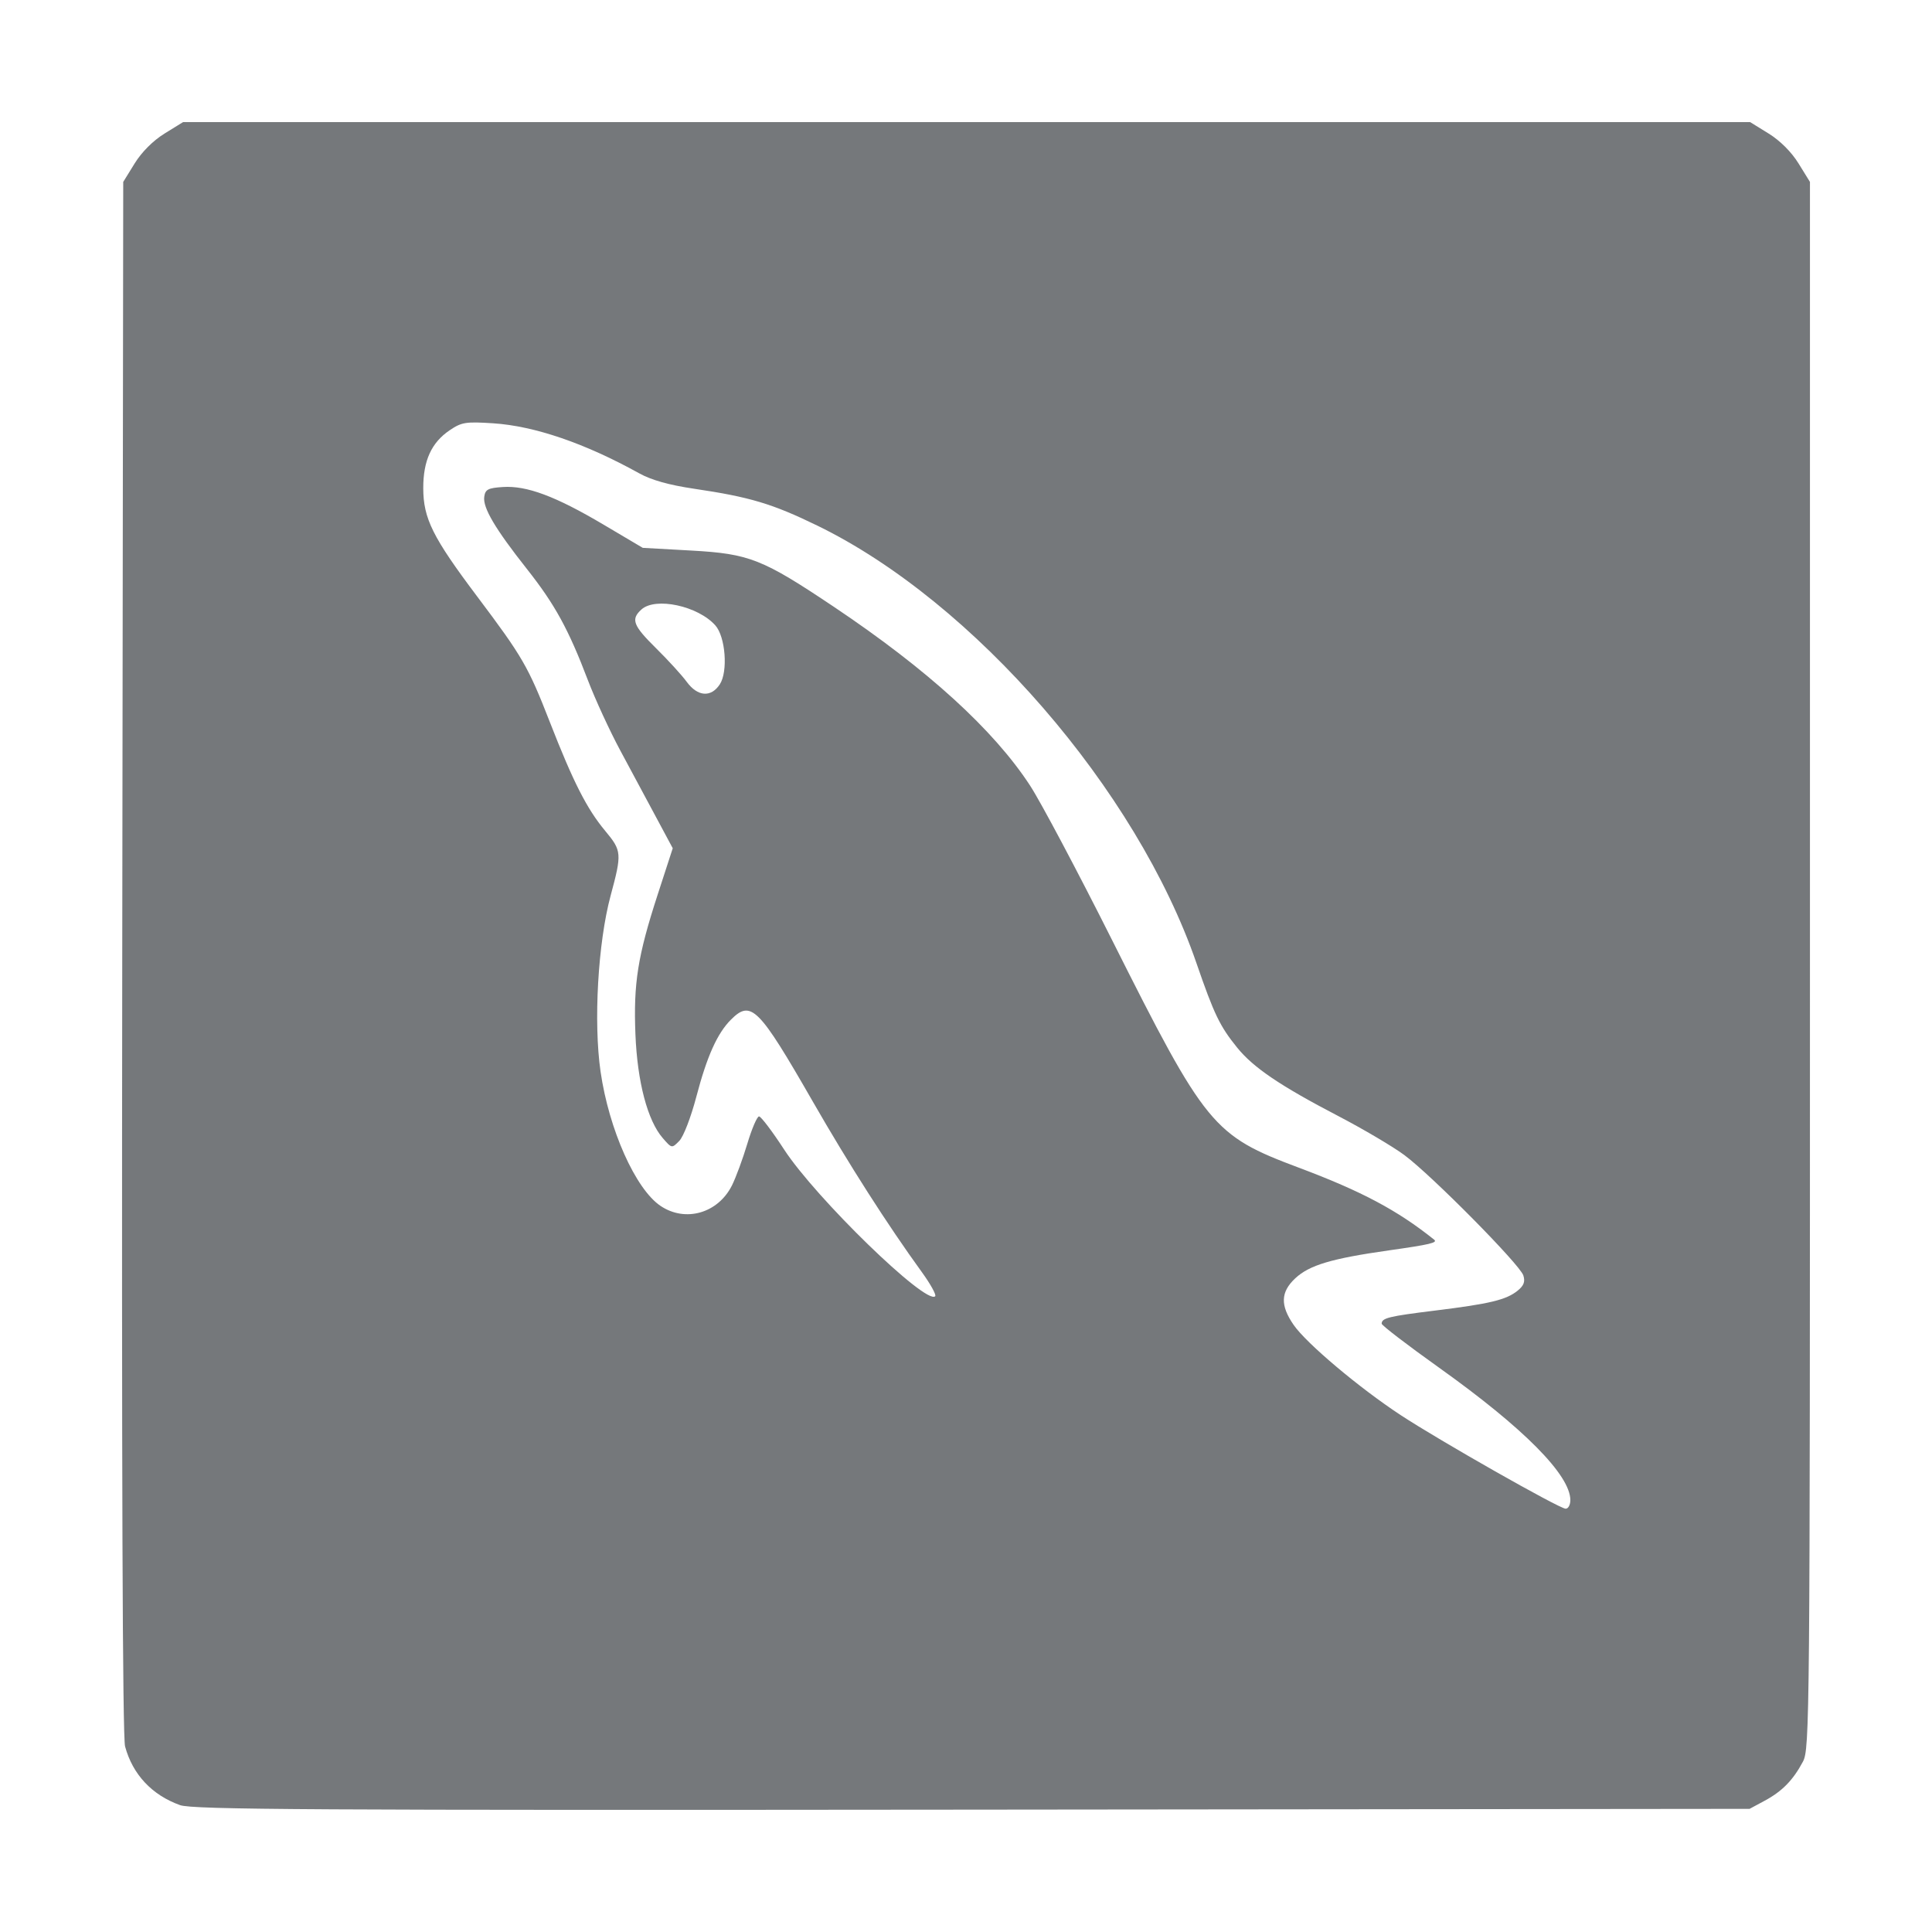 <?xml version="1.0" encoding="UTF-8" standalone="no"?>
<svg
   xmlns:dc="http://purl.org/dc/elements/1.1/"
   xmlns:cc="http://creativecommons.org/ns#"
   xmlns:rdf="http://www.w3.org/1999/02/22-rdf-syntax-ns#"
   xmlns:svg="http://www.w3.org/2000/svg"
   xmlns="http://www.w3.org/2000/svg"
   viewBox="0 0 480 480"
   height="480"
   width="480"
   version="1.1"
   id="svg4136">
  <defs
     id="defs4140" />
  <path
     id="path4146"
     d="M 44.733,448.479 C 37.754,445.984 32.947,440.849 31.072,433.887 30.446,431.561 30.208,365.231 30.371,237.783 l 0.245,-192.589 2.837,-4.589 c 1.759,-2.844 4.582,-5.668 7.426,-7.426 l 4.589,-2.837 194.678,0 194.678,0 4.589,2.837 c 2.845,1.759 5.668,4.582 7.426,7.426 l 2.837,4.589 0,194.605 c 0,188.186 -0.058,194.713 -1.75,197.886 -2.459,4.61 -5.154,7.362 -9.5,9.701 l -3.75,2.018 -193.125,0.198 C 77.425,449.771 47.874,449.602 44.733,448.479 Z m 345.415,-75.766 c 0,-6.235 -11.566,-17.907 -32.619,-32.92 -7.841,-5.591 -14.256,-10.507 -14.256,-10.925 0,-1.415 1.735,-1.841 13.299,-3.266 13.594,-1.675 17.66,-2.656 20.481,-4.94 1.546,-1.252 1.911,-2.228 1.416,-3.788 -0.855,-2.694 -22.802,-24.889 -29.571,-29.906 -2.836,-2.102 -10.219,-6.46 -16.406,-9.686 -14.46,-7.538 -21.087,-12.023 -25.119,-17.001 -4.312,-5.323 -5.726,-8.259 -10.127,-21.022 -14.839,-43.035 -55.295,-89.729 -94.129,-108.644 -11.24,-5.474 -16.787,-7.135 -30.705,-9.193 -6.179,-0.913 -10.585,-2.152 -13.594,-3.821 -13.477,-7.474 -26.025,-11.77 -36.327,-12.436 -6.788,-0.439 -7.812,-0.274 -10.781,1.739 -4.523,3.065 -6.561,7.537 -6.552,14.374 0.01,7.545 2.334,12.212 13.408,26.931 11.272,14.983 12.661,17.383 18.046,31.194 5.802,14.882 9.197,21.559 13.73,27.002 4.145,4.977 4.198,5.601 1.364,16.123 -3.148,11.688 -4.275,31.425 -2.497,43.719 2.082,14.393 8.69,29.183 14.905,33.359 6.179,4.153 14.271,1.831 17.737,-5.088 0.978,-1.954 2.695,-6.611 3.815,-10.349 1.12,-3.738 2.431,-6.797 2.914,-6.797 0.483,0 3.282,3.691 6.219,8.203 7.867,12.082 35.293,38.727 37.545,36.476 0.33,-0.33 -1.162,-3.029 -3.315,-5.999 -8.563,-11.81 -18.15,-26.803 -27.05,-42.303 -13.516,-23.54 -15.384,-25.41 -20.385,-20.409 -3.388,3.388 -5.947,9.089 -8.585,19.123 -1.351,5.141 -3.207,9.947 -4.249,11.003 -1.848,1.874 -1.85,1.873 -4.104,-0.716 -3.773,-4.336 -6.306,-13.949 -6.784,-25.744 -0.514,-12.695 0.567,-19.491 5.525,-34.743 l 3.744,-11.516 -4.132,-7.703 c -2.272,-4.236 -6.284,-11.711 -8.915,-16.609 -2.631,-4.898 -6.245,-12.746 -8.032,-17.439 -4.827,-12.679 -8.201,-18.835 -15.14,-27.616 -7.903,-10.001 -10.997,-15.238 -10.611,-17.959 0.26,-1.83 0.938,-2.184 4.647,-2.424 5.908,-0.383 13.069,2.293 24.928,9.311 l 9.807,5.804 12.043,0.67 c 14.444,0.804 17.665,2.074 35.439,13.981 23.305,15.611 39.712,30.561 48.751,44.421 2.634,4.039 11.801,21.31 20.371,38.38 23.279,46.37 25.065,48.546 46.377,56.537 15.616,5.854 24.526,10.594 33.643,17.896 0.929,0.744 -1.03,1.208 -11.185,2.648 -14.312,2.03 -19.816,3.669 -23.321,6.943 -3.661,3.42 -3.772,6.729 -0.391,11.608 3.183,4.594 16.26,15.607 26.592,22.397 9.649,6.341 39.339,23.186 40.961,23.24 0.645,0.022 1.172,-0.933 1.172,-2.121 z M 178.835,170.018 c 2.069,-3.158 1.415,-11.803 -1.107,-14.638 -4.308,-4.842 -14.872,-7.117 -18.366,-3.956 -2.687,2.432 -2.101,3.974 3.676,9.672 2.965,2.924 6.372,6.657 7.571,8.296 2.707,3.7 6.044,3.954 8.225,0.626 z"
     style="fill:#75787b;fill-opacity:1" />
</svg>
